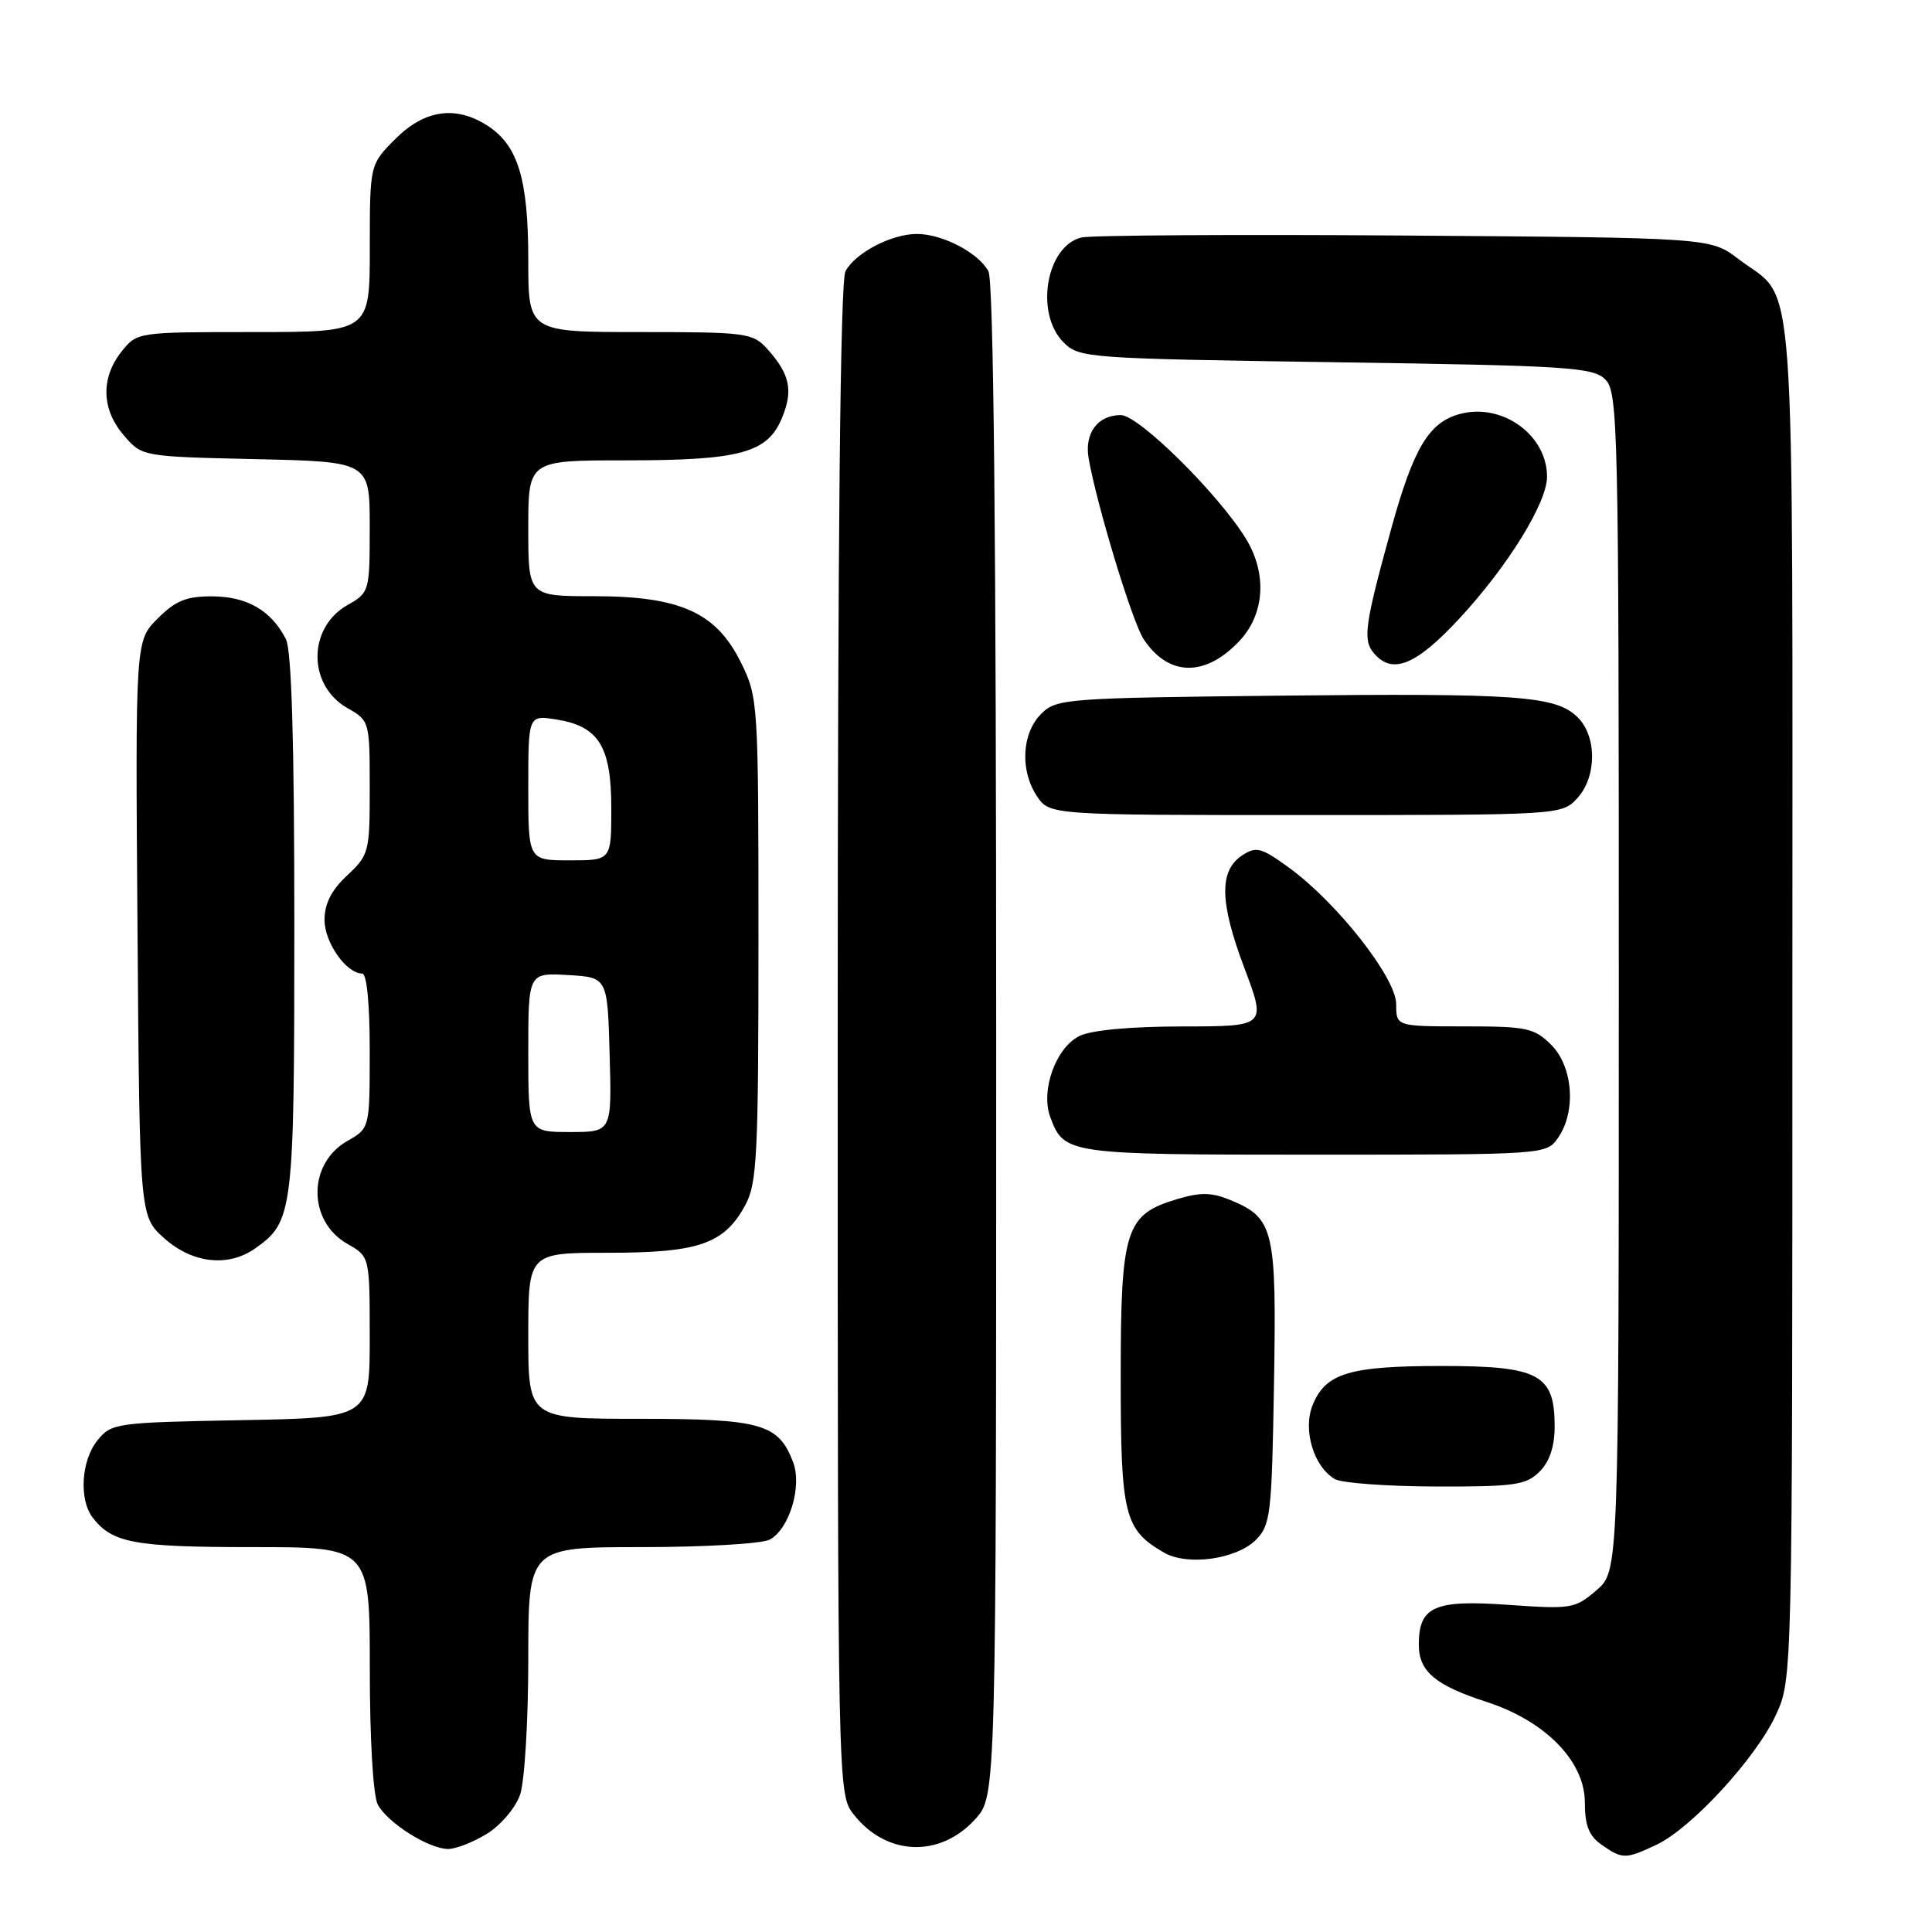<?xml version="1.0" encoding="UTF-8" standalone="no"?>
<!DOCTYPE svg PUBLIC "-//W3C//DTD SVG 1.1//EN" "http://www.w3.org/Graphics/SVG/1.1/DTD/svg11.dtd" >
<svg xmlns="http://www.w3.org/2000/svg" xmlns:xlink="http://www.w3.org/1999/xlink" version="1.1" viewBox="0 0 256 256">
 <g >
 <path fill="currentColor"
d=" M 219.53 244.42 C 224.15 242.22 232.67 232.96 235.31 227.25 C 237.50 222.50 237.50 222.50 237.50 132.46 C 237.50 31.83 238.11 40.24 230.35 34.32 C 226.66 31.50 226.66 31.50 186.08 31.21 C 163.76 31.05 144.50 31.17 143.28 31.47 C 138.61 32.63 137.10 41.54 140.93 45.37 C 142.99 47.44 144.04 47.51 176.99 48.00 C 207.84 48.45 211.09 48.66 212.72 50.29 C 214.40 51.97 214.50 56.56 214.50 130.12 C 214.50 208.17 214.50 208.17 211.54 210.72 C 208.70 213.16 208.19 213.24 199.84 212.65 C 190.05 211.95 188.00 212.87 188.00 217.92 C 188.00 221.48 190.17 223.31 197.00 225.52 C 204.77 228.04 210.00 233.39 210.00 238.83 C 210.00 241.89 210.55 243.27 212.22 244.44 C 214.98 246.38 215.41 246.37 219.53 244.42 Z  M 64.54 242.97 C 66.35 241.86 68.31 239.54 68.91 237.82 C 69.51 236.11 70.00 228.02 70.00 219.85 C 70.00 205.00 70.00 205.00 85.07 205.00 C 93.35 205.00 100.97 204.55 101.99 204.01 C 104.59 202.61 106.31 196.94 105.09 193.74 C 103.16 188.65 100.84 188.00 84.78 188.00 C 70.00 188.00 70.00 188.00 70.00 177.00 C 70.00 166.00 70.00 166.00 80.55 166.00 C 92.57 166.00 95.94 164.84 98.73 159.73 C 100.32 156.83 100.50 153.21 100.50 124.50 C 100.50 93.09 100.46 92.41 98.19 87.81 C 94.91 81.15 90.15 79.00 78.68 79.00 C 70.00 79.00 70.00 79.00 70.00 70.00 C 70.00 61.00 70.00 61.00 82.85 61.00 C 98.06 61.00 101.67 60.03 103.60 55.42 C 105.13 51.74 104.68 49.59 101.68 46.25 C 99.75 44.11 98.93 44.00 84.83 44.00 C 70.00 44.00 70.00 44.00 70.00 34.47 C 70.00 23.79 68.66 19.32 64.67 16.70 C 60.45 13.94 56.29 14.51 52.40 18.40 C 49.00 21.80 49.00 21.80 49.00 32.90 C 49.00 44.00 49.00 44.00 33.57 44.00 C 18.15 44.00 18.15 44.00 16.07 46.63 C 13.33 50.13 13.45 54.25 16.41 57.69 C 18.82 60.50 18.82 60.50 33.91 60.84 C 49.00 61.18 49.00 61.18 48.99 69.84 C 48.99 78.39 48.95 78.52 46.03 80.18 C 40.75 83.19 40.75 90.81 46.03 93.82 C 48.96 95.48 48.99 95.59 48.99 104.35 C 49.00 112.89 48.90 113.29 46.00 116.00 C 43.91 117.95 43.00 119.75 43.00 121.90 C 43.00 124.89 45.89 129.00 48.00 129.00 C 48.60 129.00 49.00 133.08 48.99 139.25 C 48.99 149.50 48.99 149.50 46.03 151.18 C 40.75 154.19 40.75 161.81 46.03 164.82 C 48.99 166.50 48.99 166.50 48.99 177.18 C 49.00 187.87 49.00 187.87 31.91 188.18 C 15.34 188.49 14.76 188.57 12.91 190.86 C 10.76 193.52 10.44 198.69 12.28 201.09 C 14.87 204.46 17.78 205.00 33.43 205.00 C 49.00 205.00 49.00 205.00 49.00 221.07 C 49.00 230.51 49.44 237.95 50.06 239.12 C 51.37 241.55 56.82 244.99 59.38 245.00 C 60.42 245.00 62.74 244.09 64.54 242.97 Z  M 129.25 241.02 C 132.00 237.97 132.00 237.97 132.00 137.92 C 132.00 71.21 131.66 37.23 130.97 35.94 C 129.66 33.50 124.87 31.00 121.50 31.00 C 118.13 31.00 113.34 33.50 112.03 35.94 C 111.34 37.23 111.00 71.17 111.00 137.80 C 111.00 237.73 111.00 237.73 113.14 240.45 C 117.47 245.95 124.58 246.20 129.25 241.02 Z  M 166.40 204.05 C 168.36 202.09 168.52 200.70 168.81 183.39 C 169.16 162.85 168.82 161.41 163.03 159.01 C 160.55 157.99 159.07 157.96 155.94 158.90 C 149.12 160.94 148.50 162.91 148.50 182.46 C 148.50 200.79 148.96 202.67 154.24 205.73 C 157.33 207.52 163.82 206.62 166.40 204.05 Z  M 204.00 195.00 C 205.33 193.67 206.00 191.67 206.00 189.00 C 206.00 182.10 203.94 181.00 191.05 181.00 C 178.82 181.00 175.68 181.94 173.95 186.13 C 172.59 189.41 174.05 194.34 176.88 195.99 C 177.77 196.51 183.79 196.95 190.25 196.97 C 200.69 197.00 202.22 196.78 204.00 195.00 Z  M 33.78 165.44 C 38.86 161.89 39.00 160.71 39.00 122.48 C 39.00 98.22 38.64 86.17 37.88 84.68 C 35.96 80.91 32.75 79.05 28.17 79.02 C 24.70 79.00 23.27 79.58 20.89 81.96 C 17.93 84.92 17.93 84.92 18.22 123.04 C 18.50 161.17 18.50 161.17 21.77 164.08 C 25.48 167.40 30.22 167.94 33.78 165.44 Z  M 206.44 150.78 C 208.88 147.30 208.44 141.35 205.55 138.45 C 203.30 136.21 202.32 136.00 194.05 136.00 C 185.00 136.00 185.00 136.00 185.00 133.05 C 185.00 129.56 177.13 119.56 170.76 114.94 C 167.10 112.29 166.45 112.12 164.58 113.35 C 161.52 115.38 161.60 119.55 164.88 128.25 C 167.80 136.00 167.80 136.00 156.65 136.01 C 149.69 136.02 144.56 136.50 143.00 137.29 C 139.89 138.86 137.87 144.50 139.16 148.00 C 141.00 152.95 141.34 153.00 174.13 153.00 C 204.78 153.00 204.89 152.99 206.44 150.78 Z  M 208.96 105.81 C 211.58 103.00 211.63 97.63 209.07 95.07 C 206.19 92.19 201.27 91.84 169.28 92.18 C 141.18 92.49 139.97 92.58 137.96 94.59 C 135.40 97.16 135.13 102.03 137.37 105.45 C 139.05 108.00 139.05 108.00 172.98 108.00 C 206.61 108.00 206.94 107.98 208.96 105.81 Z  M 164.25 84.91 C 167.58 81.35 167.92 76.02 165.10 71.40 C 161.49 65.48 150.89 55.00 148.51 55.00 C 145.45 55.00 143.67 57.40 144.25 60.74 C 145.35 66.99 150.03 82.39 151.52 84.66 C 154.80 89.67 159.70 89.76 164.25 84.91 Z  M 193.42 81.91 C 199.79 75.03 204.98 66.64 204.99 63.18 C 205.01 57.65 199.06 53.35 193.46 54.85 C 189.34 55.95 187.31 59.34 184.36 70.00 C 180.85 82.73 180.56 84.76 182.01 86.51 C 184.46 89.46 187.61 88.19 193.42 81.91 Z  M 70.00 139.45 C 70.00 128.90 70.00 128.90 75.25 129.20 C 80.50 129.50 80.50 129.50 80.78 139.75 C 81.07 150.00 81.07 150.00 75.53 150.00 C 70.00 150.00 70.00 150.00 70.00 139.45 Z  M 70.00 104.37 C 70.00 94.74 70.00 94.74 73.75 95.34 C 79.35 96.24 81.00 98.91 81.00 107.11 C 81.00 114.00 81.00 114.00 75.50 114.00 C 70.00 114.00 70.00 114.00 70.00 104.37 Z "/>
</g>
</svg>